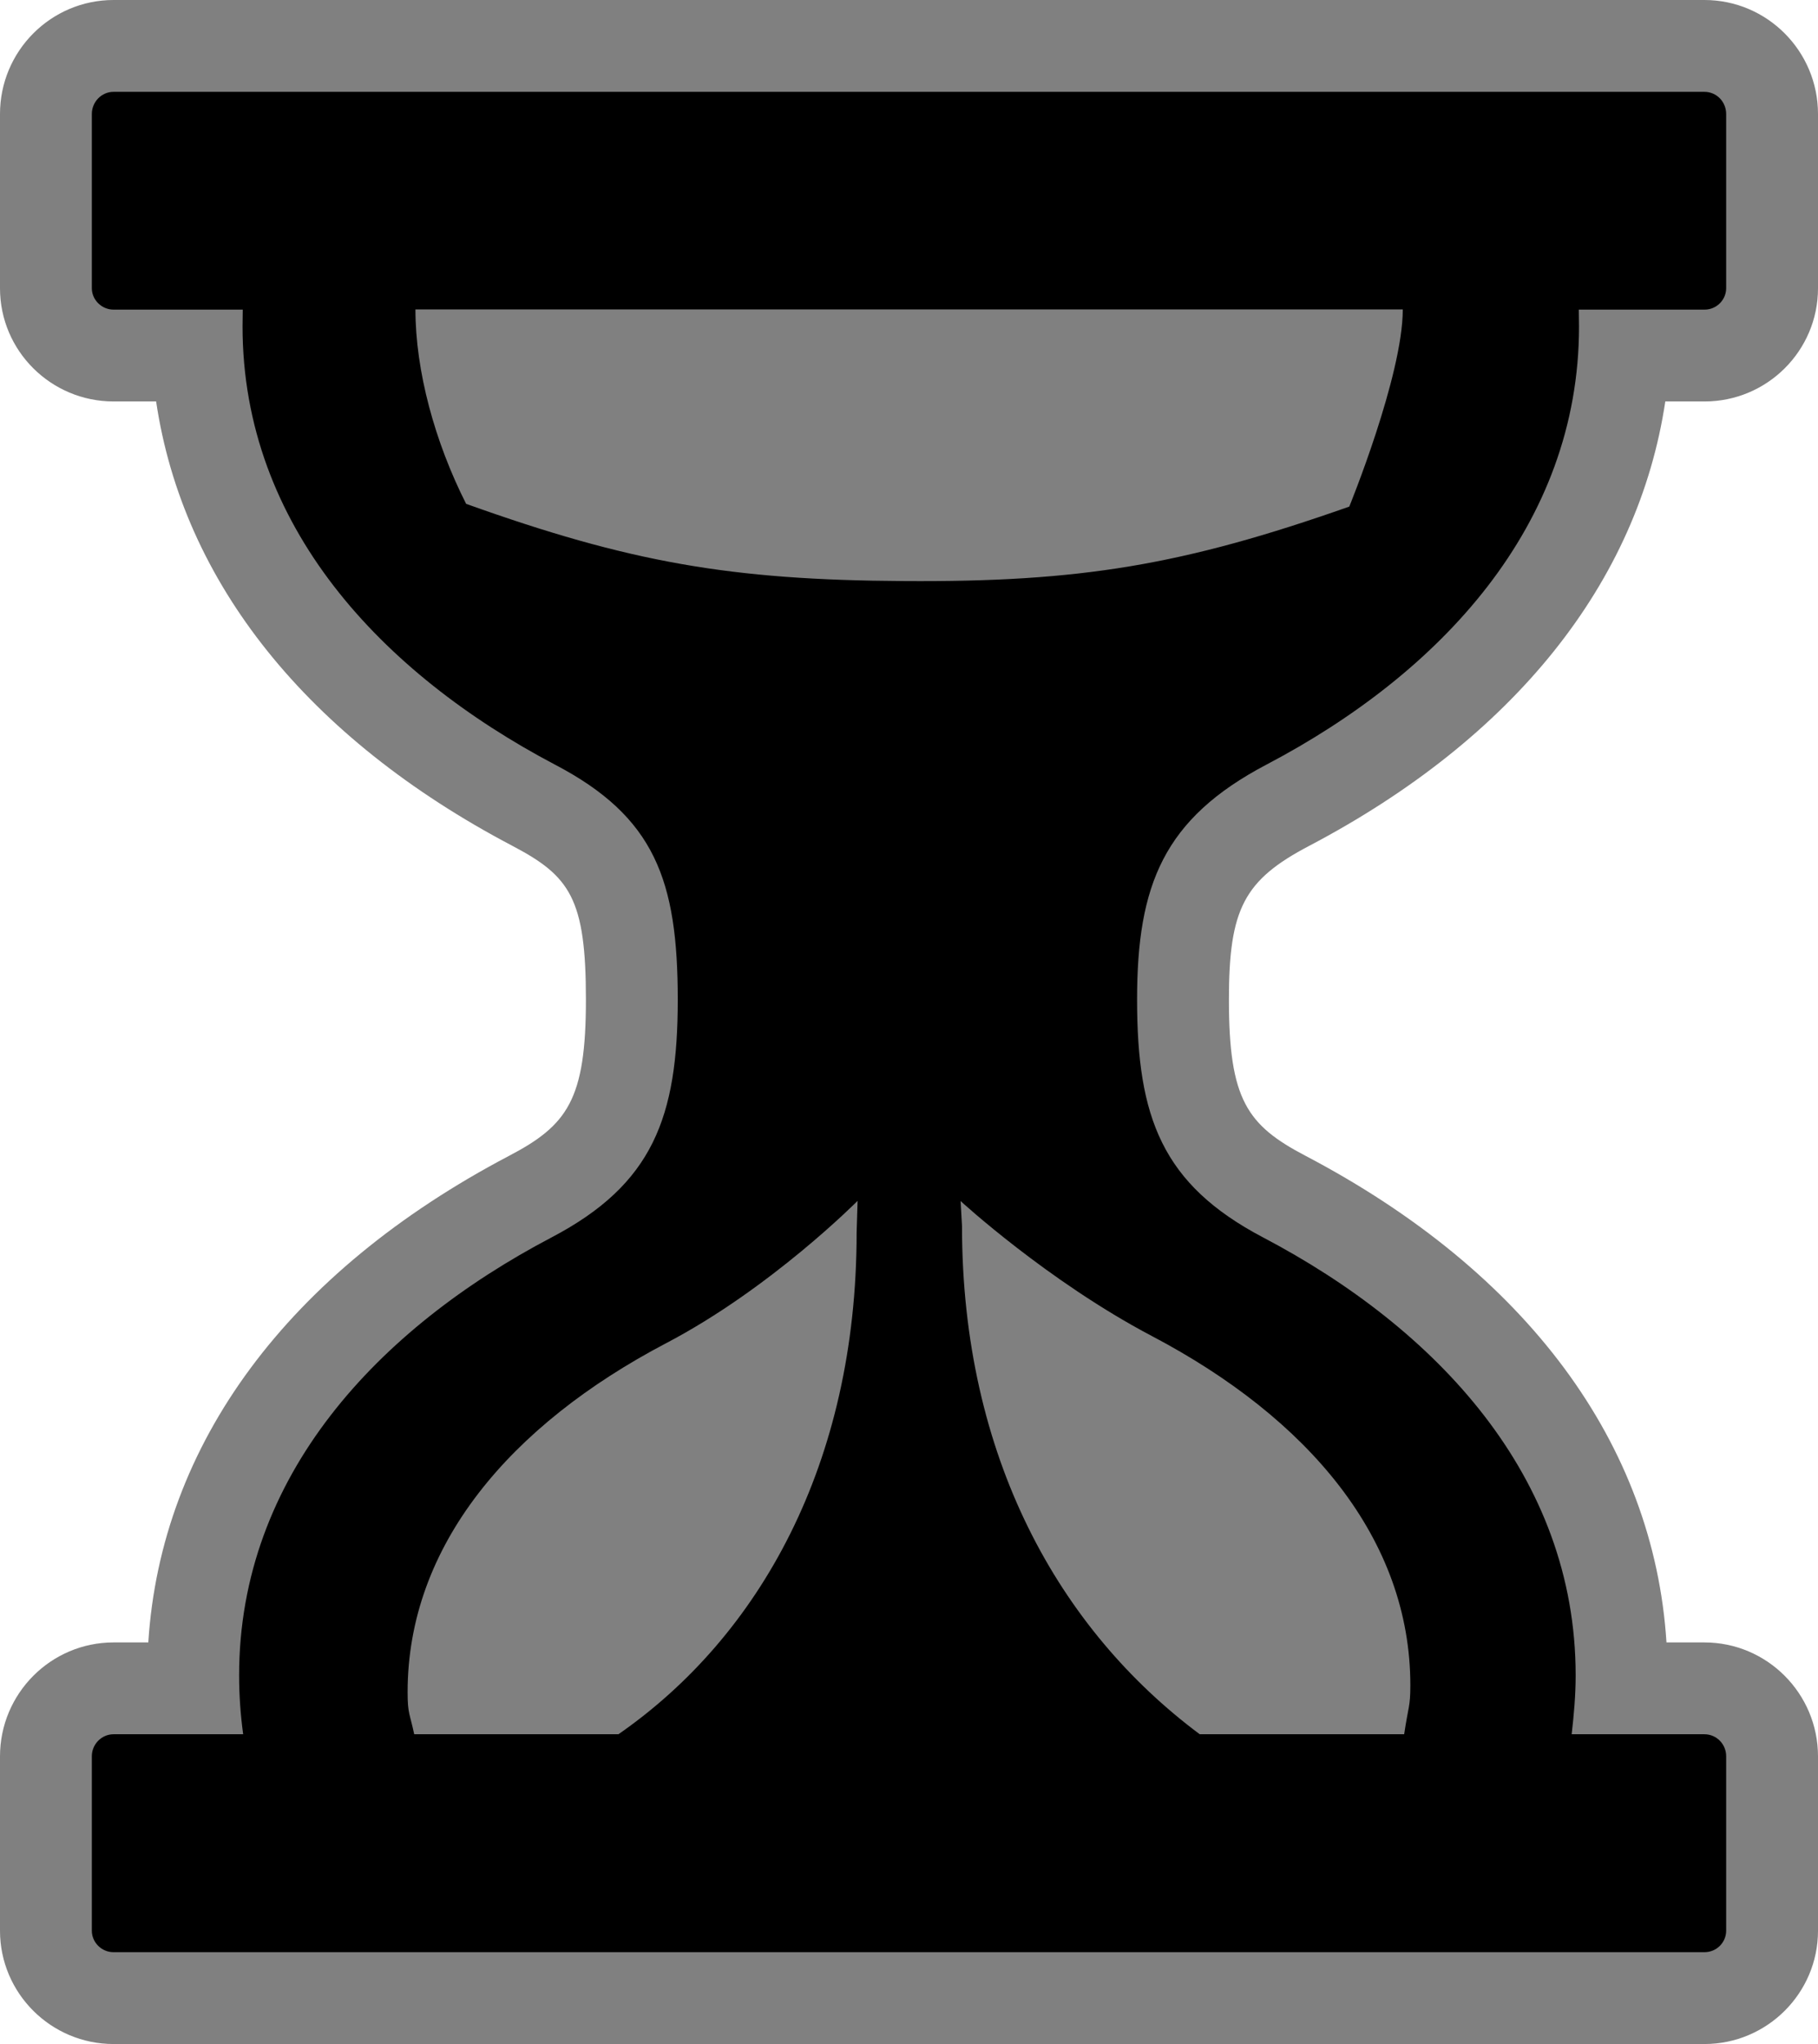<?xml version="1.0" encoding="UTF-8" standalone="no"?>
<svg
   version="1.1"
   width="600"
   height="674.65"
   id="svg2"
   xmlns="http://www.w3.org/2000/svg"
   xmlns:svg="http://www.w3.org/2000/svg">
  <defs
     id="defs2" />
  <path
     d="M 562.506,674.65 H 37.477 C 16.799,674.65 0,657.851 0,637.241 v -57.531 c 0,-20.745 16.799,-37.612 37.477,-37.612 h 11.469 C 53.095,476.607 95.008,419.885 167.937,381.531 c 19.362,-10.137 25.434,-18.57 25.434,-51.577 0,-33.345 -5.212,-40.783 -24.321,-50.801 C 101.332,243.515 60.347,192.123 51.526,132.501 H 37.477 C 16.799,132.501 0,115.77 0,95.143 V 37.629 C 0,16.866 16.799,0 37.477,0 H 562.506 C 583.201,0 600,16.866 600,37.629 v 57.514 c 0,20.627 -16.799,37.359 -37.426,37.359 h -12.97 c -8.956,59.757 -49.873,111.081 -117.473,146.652 -21.606,11.334 -26.547,20.813 -26.547,50.801 0,33.007 5.988,41.44 25.367,51.577 72.997,38.354 114.893,95.075 119.042,160.567 h 12.515 c 20.695,0 37.494,16.866 37.494,37.612 v 57.531 c 0,20.611 -16.799,37.409 -37.494,37.409"
     style="fill:#808080"
     id="path1" />
  <path
     d="m 445.303,167.212 c -54.815,19.312 -88.868,24.979 -146.989,24.574 -57.177,-0.32 -90.589,-6.19 -144.476,-25.485 -10.339,-20.425 -16.731,-43.886 -16.731,-64.176 h 325.856 c 0,21.876 -17.659,65.087 -17.659,65.087 m -65.154,273.756 c 51.712,27.205 85.309,66.942 85.309,115.298 0,7.118 -0.657,6.848 -2.041,16.141 h -67.465 C 349.57,537.814 317.49,480.891 317.49,404.604 l -0.455,-8.18 c 0,0 28.723,26.429 63.114,44.544 M 282.713,406.898 c 0,76.303 -32.164,133.294 -78.614,165.509 h -67.398 c -1.45,-6.915 -2.176,-6.662 -2.176,-13.898 0,-48.305 33.733,-88.092 85.326,-115.18 34.593,-18.114 63.181,-46.973 63.181,-46.973 l -0.321,10.541 z M 569.692,95.143 V 37.629 c 0,-4.031 -3.154,-7.32 -7.185,-7.32 H 37.477 c -3.947,0 -7.168,3.289 -7.168,7.32 v 57.514 c 0,3.812 3.221,7.05 7.168,7.05 h 42.638 l -0.067,5.532 c 0,65.88 46.045,114.572 103.036,144.611 33.075,17.271 40.597,38.286 40.597,77.618 0,38.809 -8.248,60.938 -41.643,78.462 -57.126,29.971 -103.12,78.732 -103.12,144.544 0,6.73 0.472,13.054 1.332,19.447 H 37.477 c -3.947,0 -7.168,3.289 -7.168,7.236 v 57.598 c 0,3.879 3.221,7.101 7.168,7.101 H 562.506 c 4.031,0 7.185,-3.221 7.185,-7.101 v -57.598 c 0,-3.947 -3.154,-7.236 -7.185,-7.236 h -43.802 c 0.725,-6.392 1.316,-12.717 1.316,-19.447 0,-65.812 -46.129,-114.572 -103.171,-144.544 -33.345,-17.524 -41.575,-39.653 -41.575,-78.462 0,-37.882 8.754,-59.757 42.756,-77.618 57.059,-29.971 103.103,-78.732 103.103,-144.611 l -0.068,-5.532 h 41.508 c 3.964,0 7.118,-3.238 7.118,-7.05"
     id="path2" />
</svg>
